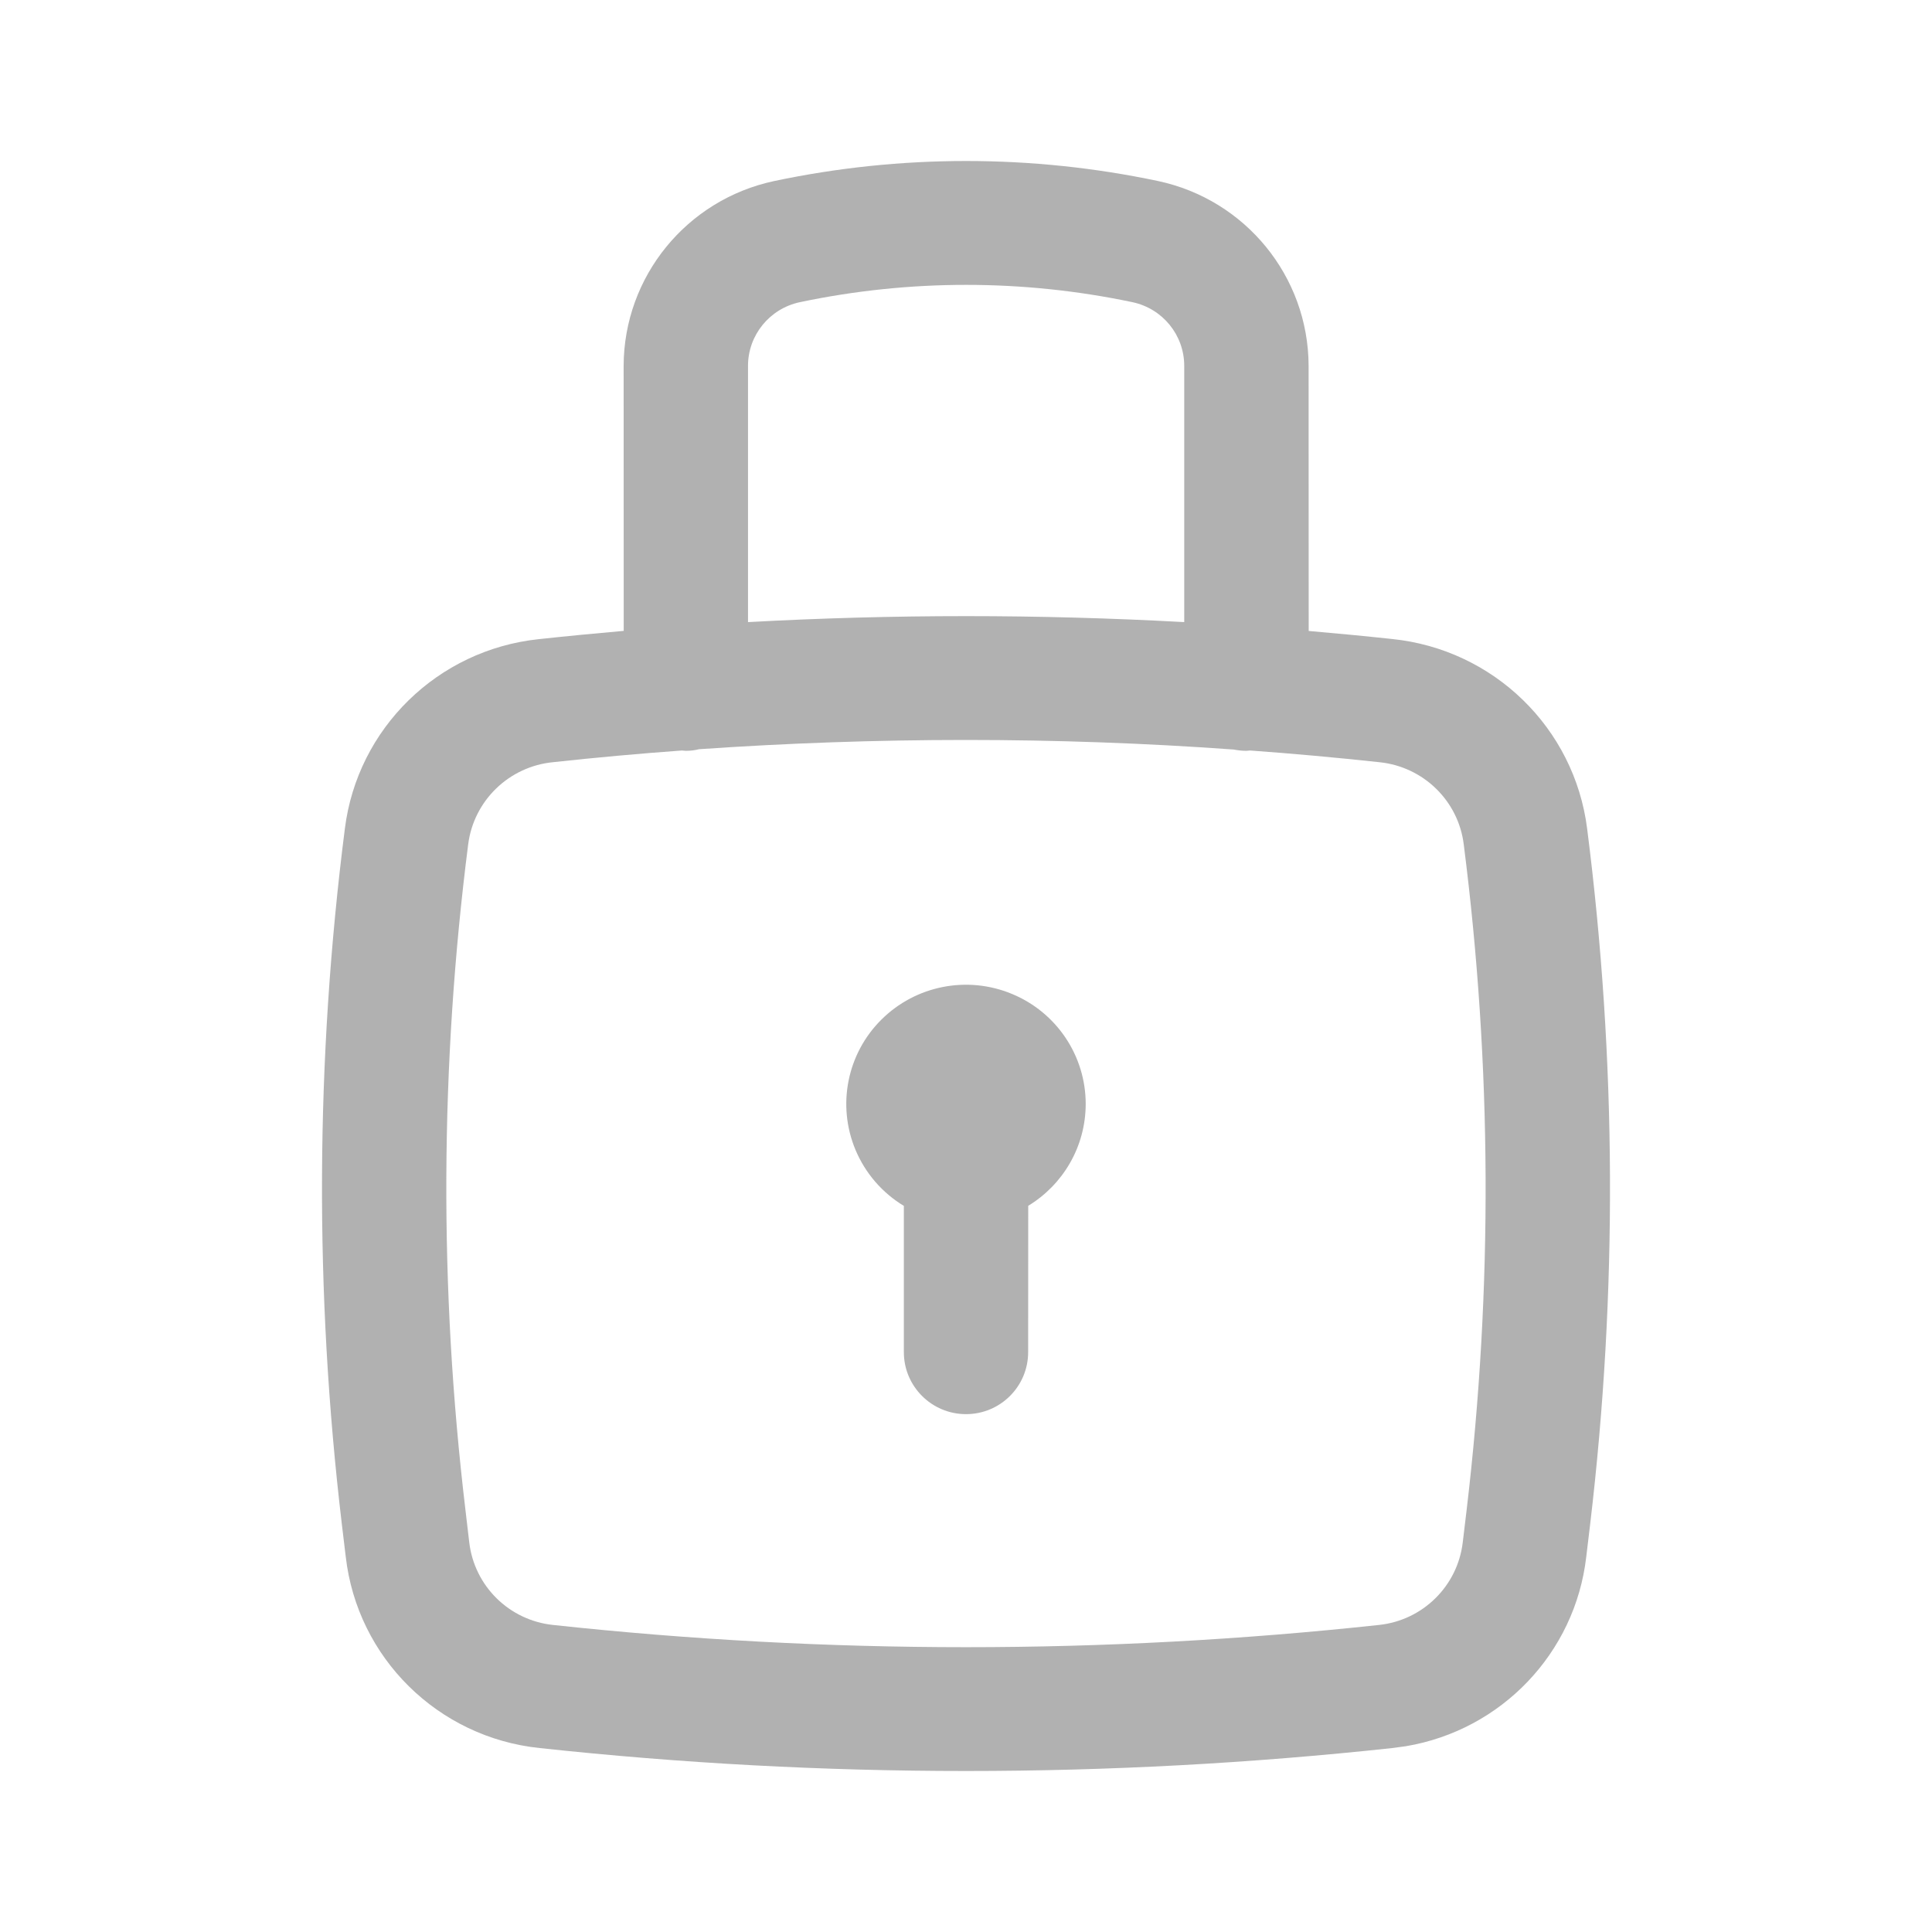 <?xml version="1.0" encoding="UTF-8"?>
<svg width="24px" height="24px" viewBox="0 0 24 24" version="1.1" xmlns="http://www.w3.org/2000/svg" xmlns:xlink="http://www.w3.org/1999/xlink">
    <title>data_secure_light_theme</title>
    <g id="Light-Theme" stroke="none" stroke-width="1" fill="none" fill-rule="evenodd">
        <g id="Connect_Wallet_TermsAgree_desktop" transform="translate(-460, -478)" fill-rule="nonzero">
            <g id="data_secure_light_theme" transform="translate(460, 478)">
                <rect id="Rectangle" opacity="0" x="0" y="0" width="24" height="24"></rect>
                <path d="M14.387,2.249 C15.474,2.481 16.252,3.436 16.256,4.543 L16.257,7.838 C16.603,7.868 16.949,7.901 17.294,7.938 C18.554,8.067 19.558,9.043 19.716,10.294 C20.082,13.161 20.094,16.061 19.754,18.93 L19.705,19.339 C19.567,20.538 18.648,21.493 17.465,21.692 L17.295,21.715 C15.536,21.905 13.769,22 12,22 C10.231,22 8.464,21.905 6.705,21.715 C5.441,21.584 4.439,20.595 4.295,19.338 L4.246,18.93 C3.906,16.061 3.918,13.16 4.284,10.294 C4.44,9.048 5.437,8.073 6.691,7.94 C7.043,7.902 7.395,7.868 7.748,7.837 L7.747,4.543 C7.751,3.436 8.529,2.481 9.617,2.249 C11.189,1.917 12.814,1.917 14.387,2.249 Z M11.997,9.192 C10.891,9.192 9.785,9.231 8.683,9.307 C8.63,9.321 8.576,9.327 8.519,9.327 L8.47,9.323 C7.936,9.362 7.404,9.41 6.872,9.468 C6.324,9.521 5.886,9.944 5.816,10.488 C5.466,13.23 5.454,16.004 5.781,18.749 L5.829,19.158 C5.892,19.702 6.325,20.129 6.872,20.186 C10.281,20.554 13.719,20.554 17.128,20.186 C17.675,20.129 18.108,19.701 18.171,19.158 L18.22,18.749 C18.545,16.004 18.533,13.23 18.183,10.488 C18.116,9.949 17.684,9.527 17.141,9.469 C16.605,9.411 16.067,9.362 15.529,9.323 L15.484,9.327 C15.429,9.327 15.376,9.321 15.325,9.311 C14.218,9.231 13.107,9.192 11.997,9.192 Z M12.569,12.346 C13.125,12.575 13.487,13.115 13.487,13.714 C13.486,14.25 13.201,14.719 12.773,14.979 L12.772,16.797 C12.772,17.222 12.427,17.567 12,17.567 C11.574,17.567 11.228,17.222 11.228,16.797 L11.228,14.98 C10.963,14.82 10.75,14.578 10.626,14.281 C10.396,13.727 10.523,13.09 10.948,12.667 C11.374,12.243 12.013,12.116 12.569,12.346 Z M9.935,3.754 C9.561,3.834 9.293,4.162 9.292,4.543 L9.292,7.728 C11.097,7.629 12.906,7.629 14.711,7.728 L14.711,4.543 C14.71,4.162 14.443,3.834 14.069,3.754 C12.706,3.467 11.298,3.467 9.935,3.754 Z" id="Path-2" fill="#B1B1B1"></path>
            </g>
        </g>
    </g>
</svg>